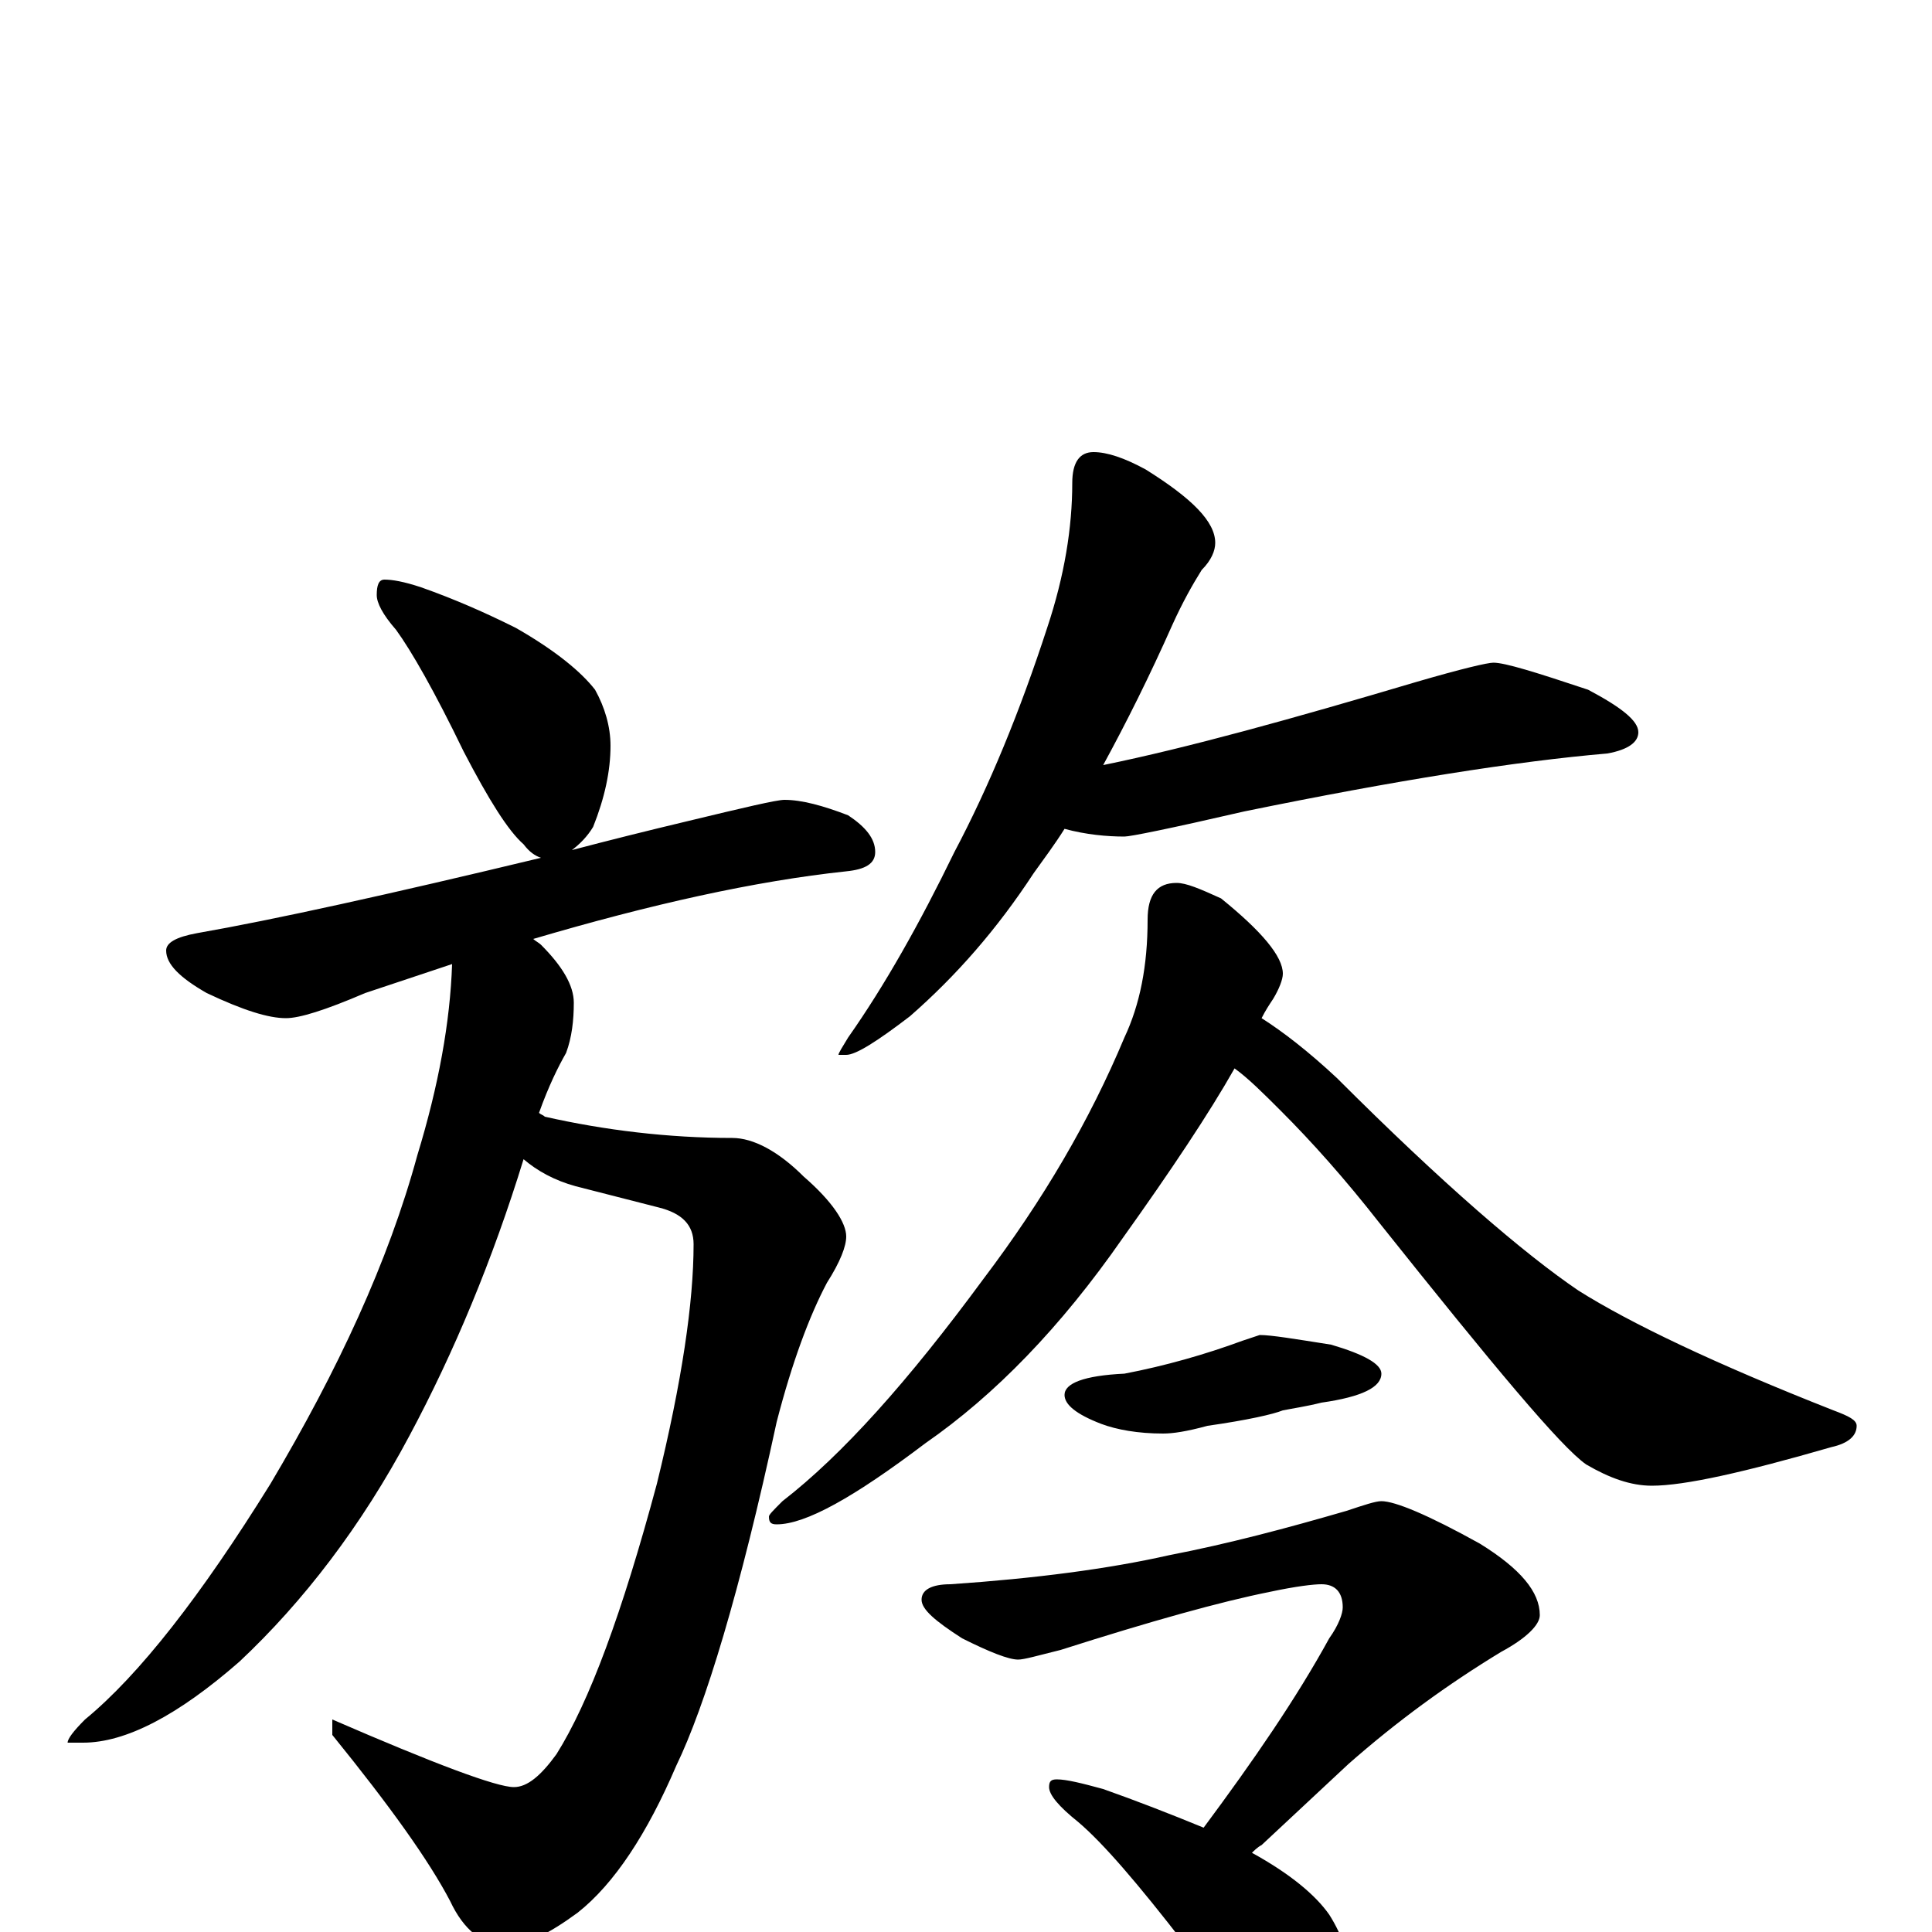 <?xml version="1.0" encoding="utf-8" ?>
<!DOCTYPE svg PUBLIC "-//W3C//DTD SVG 1.1//EN" "http://www.w3.org/Graphics/SVG/1.1/DTD/svg11.dtd">
<svg version="1.1" id="Layer_1" xmlns="http://www.w3.org/2000/svg" xmlns:xlink="http://www.w3.org/1999/xlink" x="0px" y="145px" width="1000px" height="1000px" viewBox="0 0 1000 1000" enable-background="new 0 0 1000 1000" xml:space="preserve">
<g id="Layer_1">
<path id="glyph" transform="matrix(1 0 0 -1 0 1000)" d="M199,700C203,700 209,699 218,696C235,690 251,683 267,675C288,663 301,652 308,643C313,634 316,624 316,614C316,601 313,587 307,572C304,567 300,563 296,560C315,565 335,570 356,575C385,582 402,586 406,586C415,586 426,583 439,578C448,572 453,566 453,559C453,553 448,550 438,549C391,544 337,532 276,514C277,513 279,512 280,511C291,500 297,490 297,481C297,472 296,463 293,455C289,448 284,438 279,424C280,423 281,423 282,422C313,415 346,411 379,411C390,411 403,404 416,391C431,378 438,367 438,360C438,355 435,347 428,336C419,319 410,295 402,264C383,176 365,117 350,86C335,51 318,25 299,10C284,-1 272,-7 262,-7C250,-7 240,1 233,16C222,37 202,65 172,102l0,8C225,87 257,75 266,75C273,75 280,81 288,92C305,119 322,165 340,232C353,285 359,326 359,356C359,366 353,372 341,375l-43,11C287,389 278,394 271,400C255,348 235,300 212,257C187,210 157,171 124,140C92,112 65,98 43,98l-8,0C35,100 38,104 44,110C72,133 104,174 140,232C175,291 201,347 216,402C227,438 233,471 234,501C219,496 204,491 189,486C168,477 155,473 148,473C139,473 126,477 107,486C93,494 86,501 86,508C86,512 91,515 102,517C142,524 201,537 280,556C277,557 274,559 271,563C263,570 253,586 240,611C225,642 213,663 205,674C198,682 195,688 195,692C195,697 196,700 199,700M566,766C573,766 582,763 593,757C617,742 629,730 629,719C629,715 627,710 622,705C617,697 612,688 607,677C595,650 583,626 571,604C615,613 669,628 733,647C757,654 770,657 773,657C779,657 795,652 822,643C839,634 848,627 848,621C848,616 843,612 832,610C785,606 722,596 644,580C605,571 585,567 582,567C573,567 562,568 551,571C546,563 540,555 535,548C516,519 495,495 471,474C454,461 443,454 438,454l-4,0C434,455 436,458 439,463C458,490 476,522 494,559C512,593 528,632 542,675C551,702 555,727 555,750C555,761 559,766 566,766M609,543C614,543 621,540 632,535C653,518 664,505 664,496C664,493 662,488 659,483C657,480 655,477 653,473C664,466 677,456 692,442C747,387 789,351 817,332C844,315 888,294 949,270C957,267 961,265 961,262C961,257 957,253 948,251C903,238 872,231 855,231C844,231 833,235 821,242C808,251 773,293 714,367C696,390 679,409 663,425C654,434 646,442 639,447C626,424 606,394 581,359C549,313 515,278 479,253C442,225 417,211 402,211C399,211 398,212 398,215C398,216 400,218 405,223C436,247 470,285 509,338C540,379 564,420 582,463C590,480 594,500 594,524C594,537 599,543 609,543M652,309C658,309 670,307 689,304C706,299 715,294 715,289C715,282 705,277 684,274C676,272 669,271 664,270C659,268 646,265 625,262C614,259 607,258 602,258C589,258 578,260 570,263C557,268 551,273 551,278C551,284 561,288 582,289C603,293 624,299 643,306M715,223C722,223 739,216 766,201C787,188 797,176 797,164C797,159 790,152 777,145C749,128 723,109 698,87l-45,-42C651,44 649,42 648,41C668,30 681,19 688,9C695,-2 699,-14 699,-27C699,-34 697,-43 693,-52C689,-59 683,-62 676,-62C673,-62 667,-60 659,-55C647,-47 632,-31 613,-6C589,25 571,46 558,57C548,65 543,71 543,75C543,78 544,79 547,79C552,79 560,77 571,74C588,68 606,61 623,54C649,89 671,121 688,152C693,159 695,165 695,168C695,176 691,180 684,180C680,180 671,179 657,176C632,171 596,161 549,146C537,143 530,141 527,141C522,141 512,145 498,152C484,161 477,167 477,172C477,177 482,180 492,180C536,183 574,188 605,195C636,201 666,209 697,218C706,221 712,223 715,223z"/>
</g>
</svg>

